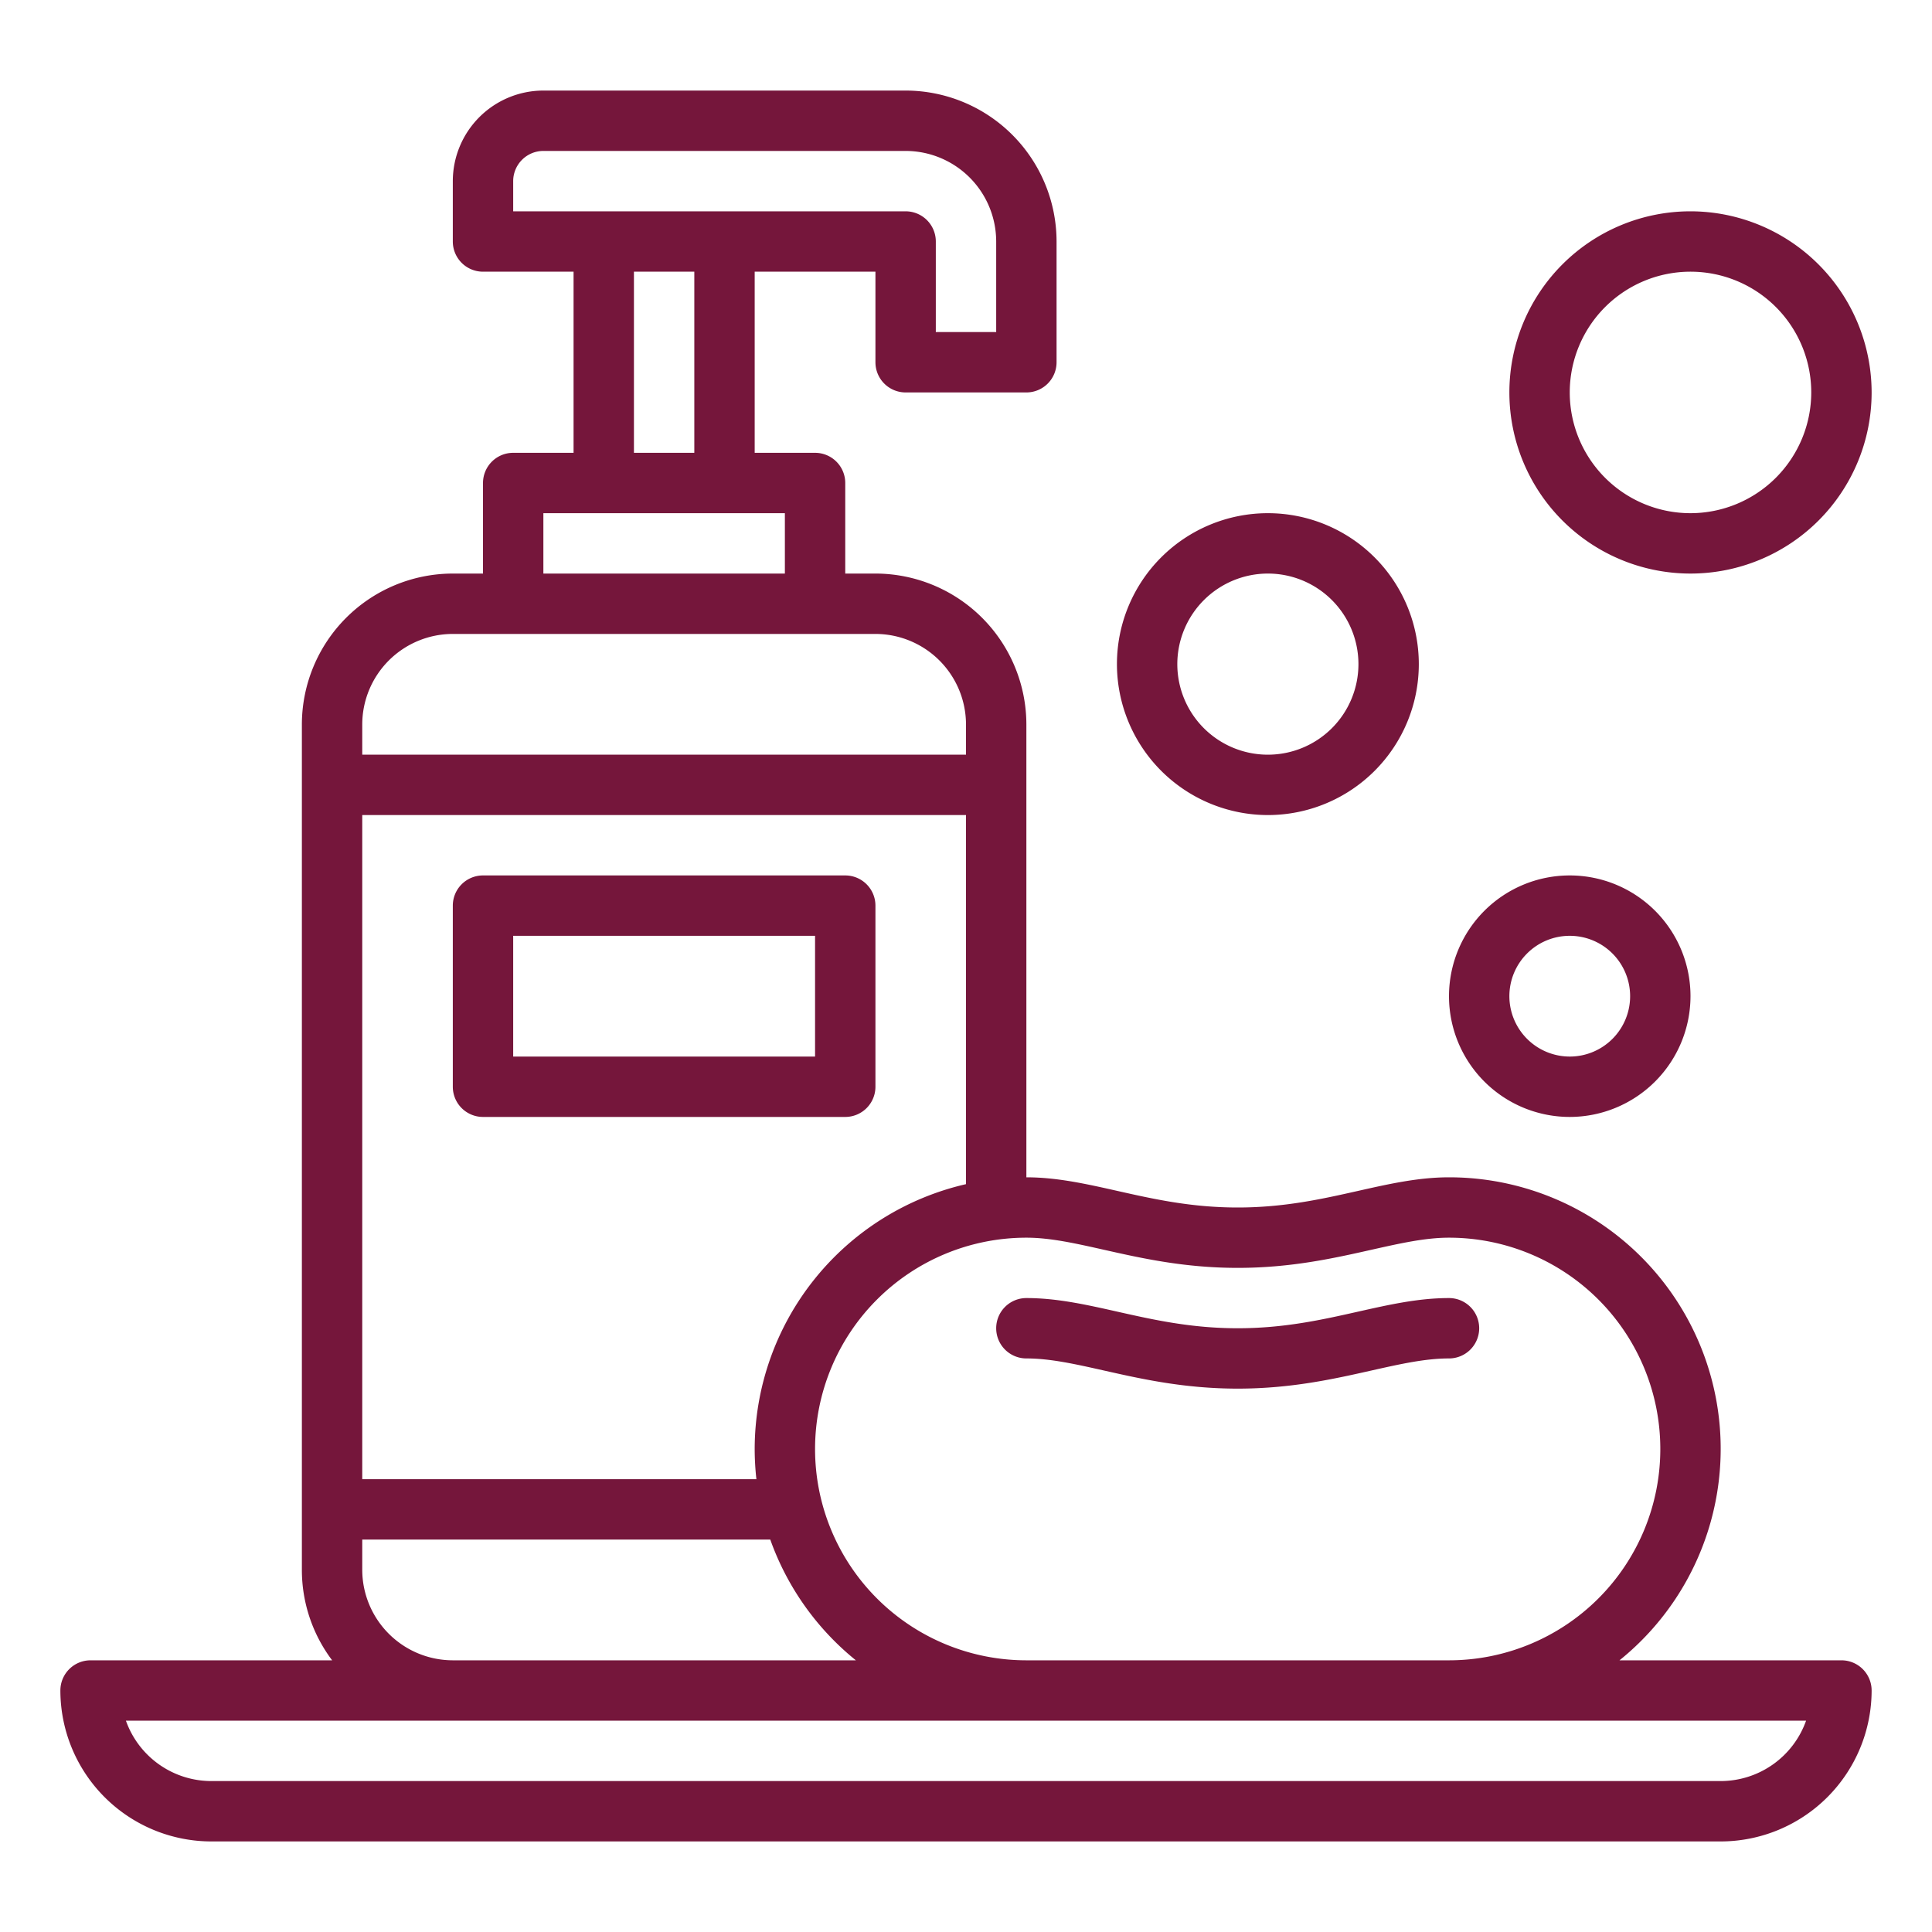 <?xml version="1.0"?>
<svg xmlns="http://www.w3.org/2000/svg" id="Outline" viewBox="0 0 512 512" width="512" height="512" style = "fill:#75163B;"><path d="M448,264a32,32,0,1,0-32,32A32.036,32.036,0,0,0,448,264Zm-48,0a16,16,0,1,1,16,16A16.019,16.019,0,0,1,400,264Z"/><path d="M448,56a48,48,0,1,0,48,48A48.055,48.055,0,0,0,448,56Zm0,80a32,32,0,1,1,32-32A32.036,32.036,0,0,1,448,136Z"/><path d="M336,216a40,40,0,1,0-40-40A40.045,40.045,0,0,0,336,216Zm0-64a24,24,0,1,1-24,24A24.028,24.028,0,0,1,336,152Z"/><path d="M224,232H128a8,8,0,0,0-8,8v48a8,8,0,0,0,8,8h96a8,8,0,0,0,8-8V240A8,8,0,0,0,224,232Zm-8,48H136V248h80Z"/><path d="M488,440H429.185A71.962,71.962,0,0,0,384,312c-8.08,0-15.84,1.744-24.056,3.591C350.3,317.758,340.324,320,328,320s-22.3-2.242-31.944-4.409C287.84,313.744,280.08,312,272,312V192a40.045,40.045,0,0,0-40-40h-8V128a8,8,0,0,0-8-8H200V72h32V96a8,8,0,0,0,8,8h32a8,8,0,0,0,8-8V64a40.045,40.045,0,0,0-40-40H144a24.027,24.027,0,0,0-24,24V64a8,8,0,0,0,8,8h24v48H136a8,8,0,0,0-8,8v24h-8a40.045,40.045,0,0,0-40,40V416a39.788,39.788,0,0,0,8.022,24H24a8,8,0,0,0-8,8,40.045,40.045,0,0,0,40,40H456a40.045,40.045,0,0,0,40-40A8,8,0,0,0,488,440ZM292.548,331.2C302.556,333.451,313.9,336,328,336s25.444-2.549,35.452-4.8C371.1,329.483,377.7,328,384,328a56,56,0,0,1,0,112H272a56,56,0,0,1,0-112C278.3,328,284.9,329.483,292.548,331.2ZM200,384a72.383,72.383,0,0,0,.455,8H96V216H256v97.814A72.11,72.11,0,0,0,200,384ZM136,48a8.009,8.009,0,0,1,8-8h96a24.027,24.027,0,0,1,24,24V88H248V64a8,8,0,0,0-8-8H136Zm32,24h16v48H168Zm-24,64h64v16H144Zm-24,32H232a24.027,24.027,0,0,1,24,24v8H96v-8A24.027,24.027,0,0,1,120,168ZM96,416v-8H204.128a72.269,72.269,0,0,0,22.687,32H120A24.027,24.027,0,0,1,96,416Zm360,56H56a24.042,24.042,0,0,1-22.629-16H478.629A24.042,24.042,0,0,1,456,472Z"/><path d="M264,352a8,8,0,0,0,8,8c6.3,0,12.9,1.483,20.548,3.2C302.556,365.451,313.9,368,328,368s25.444-2.549,35.452-4.8C371.1,361.483,377.7,360,384,360a8,8,0,0,0,0-16c-8.08,0-15.84,1.744-24.056,3.591C350.3,349.758,340.324,352,328,352s-22.3-2.242-31.944-4.409C287.84,345.744,280.08,344,272,344A8,8,0,0,0,264,352Z"/></svg>
